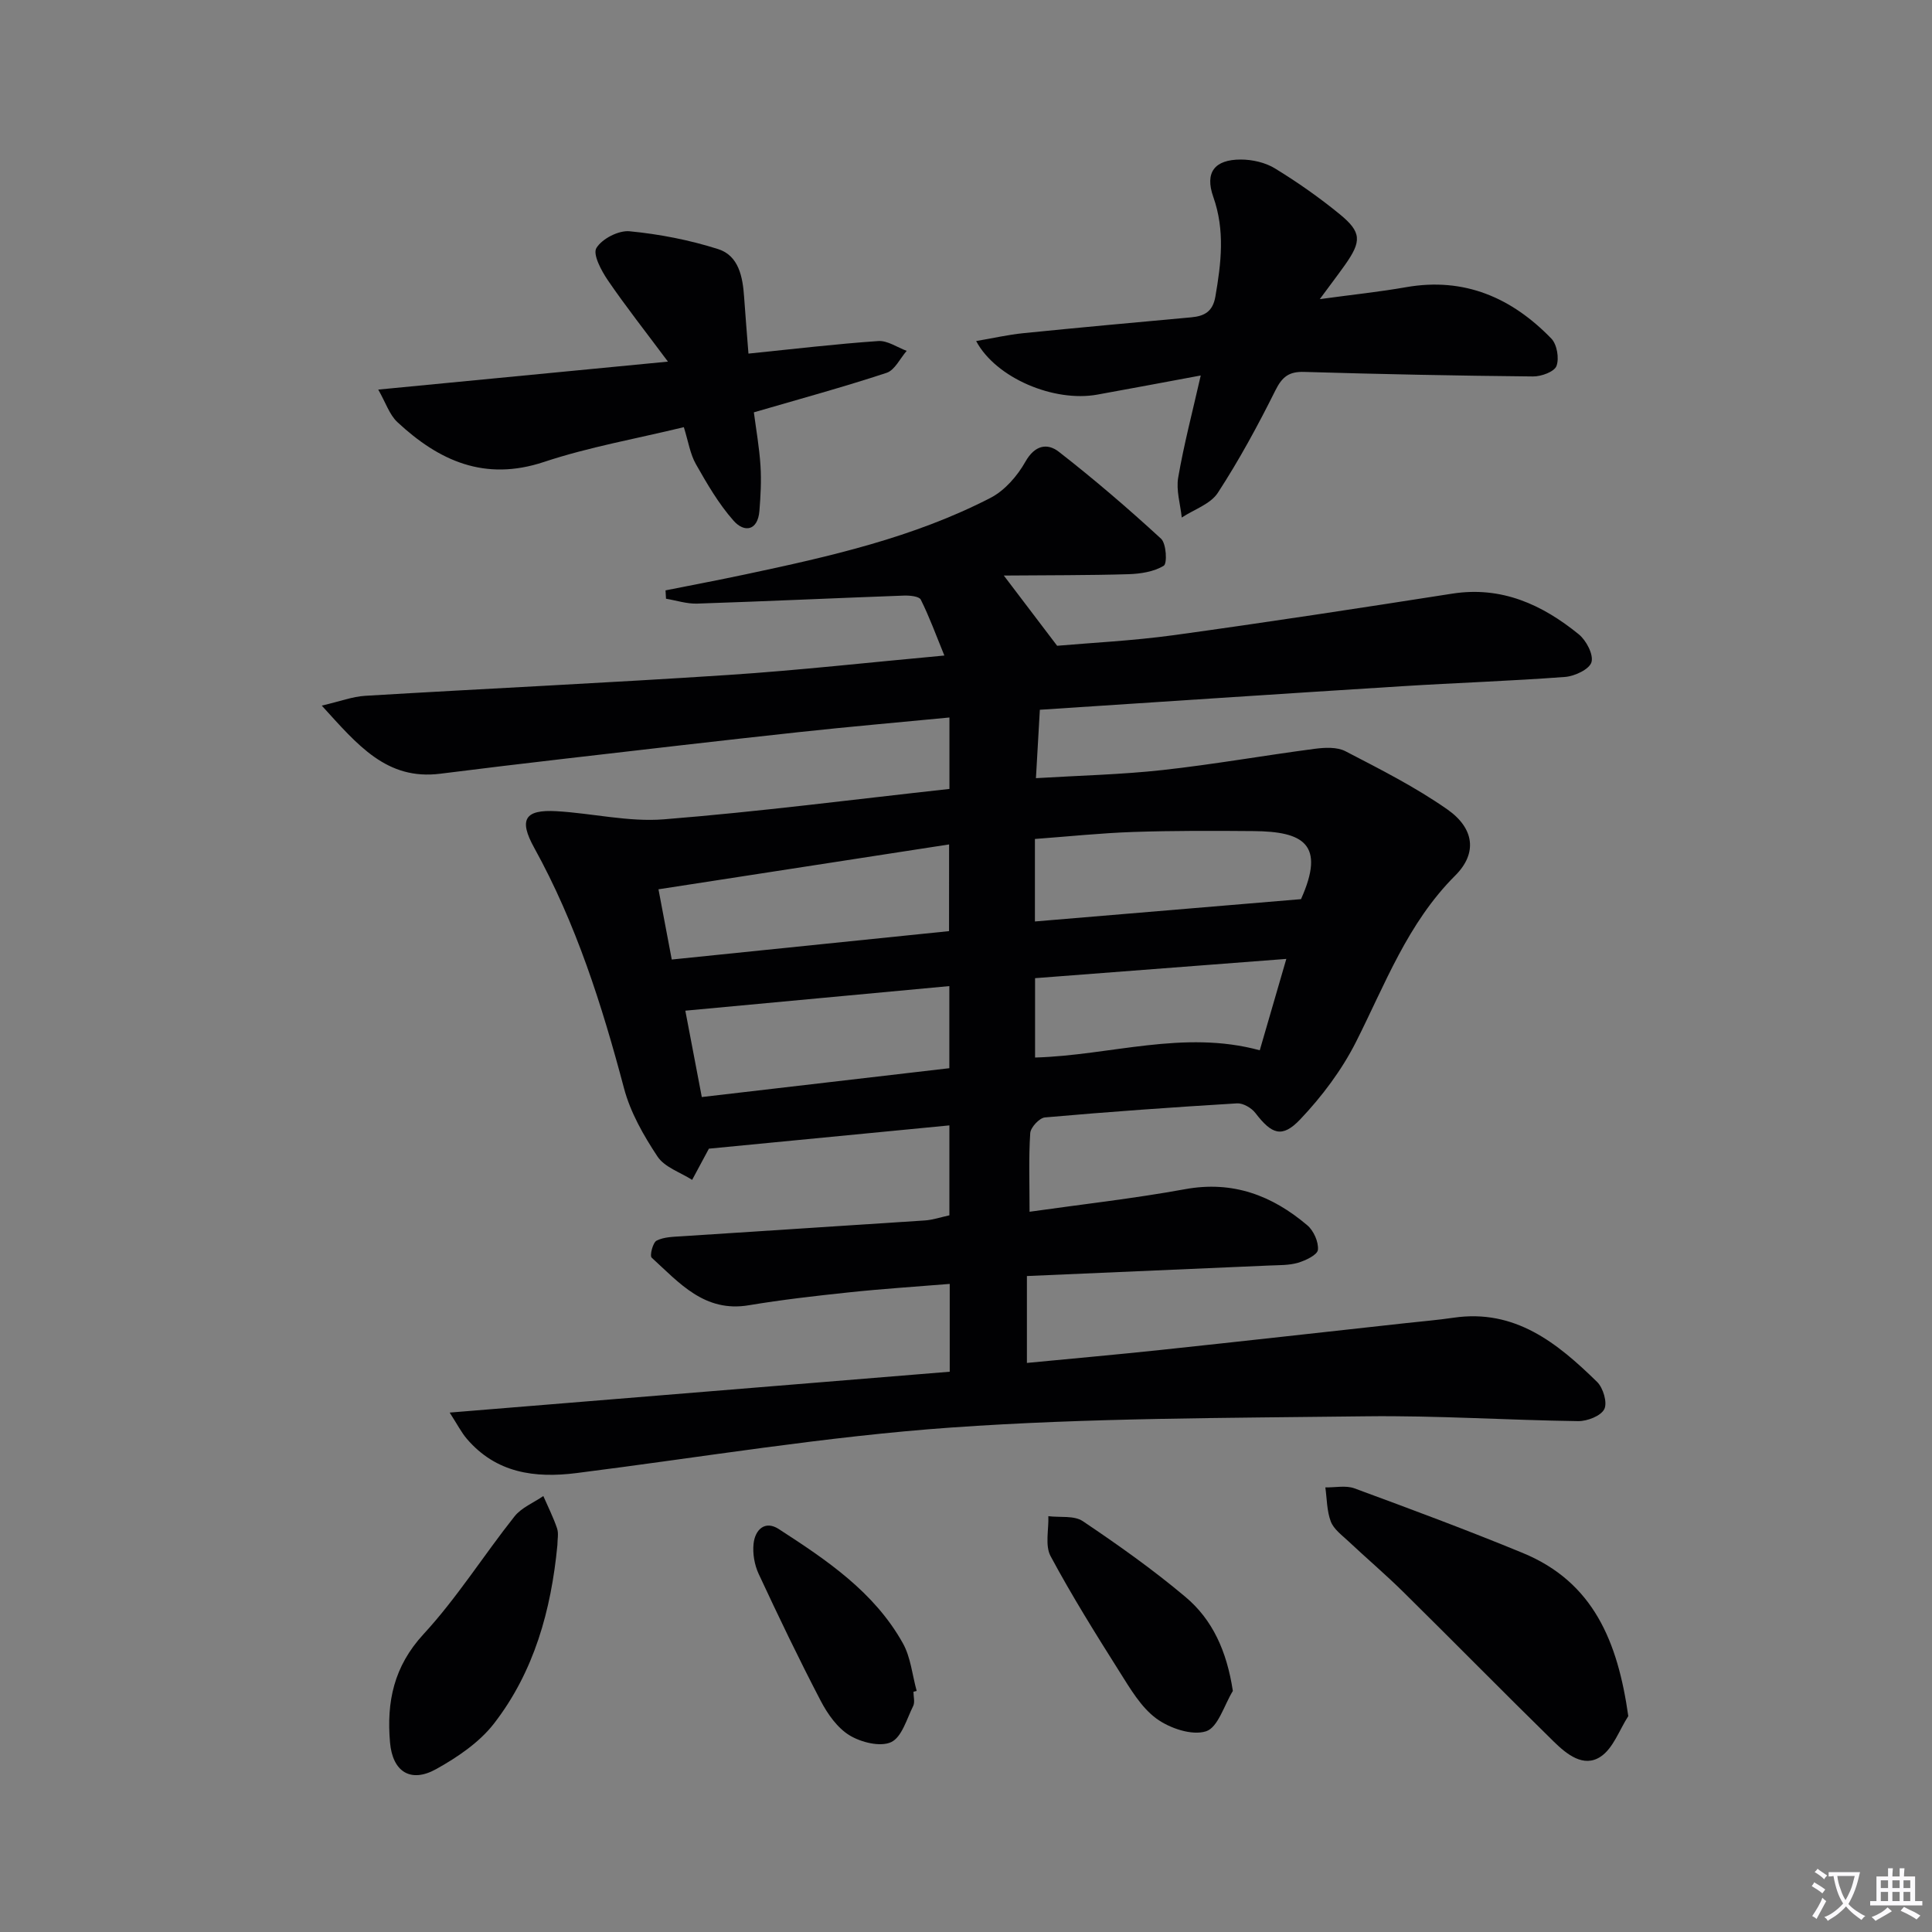 <svg enable-background="new 0 0 400 400" viewBox="0 0 400 400" xmlns="http://www.w3.org/2000/svg"><rect x="0" y="0" width="400" height="400" fill="#808080" stroke="none"/><path d="m377.9 391.2c-.2.3-.4.5-.6.8-.7-.6-1.4-1-2.2-1.5.2-.3.4-.5.5-.8.6.4 1.4.8 2.3 1.5zm-1.8 6.1c-.2-.2-.5-.4-.9-.6.4-.6.8-1.2 1.2-1.9s.7-1.3.9-1.9c.3.3.5.5.8.7-.7 1.3-1.4 2.6-2 3.7zm2.2-9c-.3.3-.5.5-.6.8-.6-.6-1.3-1.1-2-1.5.3-.3.5-.5.6-.7.6.5 1.3.9 2 1.4zm.3.2v-.9h2 4.5c-.3 1.3-.6 2.5-1 3.6s-.9 2.1-1.4 3c.4.5 1 1 1.6 1.4s1.2.8 1.9 1.1c-.3.2-.5.4-.8.8-.4-.3-1-.7-1.6-1.2s-1.2-1.1-1.6-1.6c-.5.6-1.1 1.1-1.7 1.6s-1.4.9-2.1 1.4c-.1-.3-.3-.5-.7-.8.6-.2 1.2-.5 1.9-1s1.4-1.1 2-1.8c-.5-.8-.9-1.6-1.2-2.5s-.6-2-.8-3.2c-.4.1-.7.1-1 .1zm2.5 2.7c.3 1 .7 1.7 1 2.2.3-.5.6-1.1 1-2s.6-1.9.9-3h-3.2-.4c.1.9.3 1.8.7 2.8z" fill="#fbfafc"/><path d="m396.5 388.5v1.5 3.6h1.5v.9c-.4 0-1 0-1.7 0h-7.9c-.5 0-.9 0-1.2 0v-.9h1.3v-3.5c0-.7 0-1.2 0-1.6h2.4c0-.8 0-1.4 0-1.7h1c0 .3-.1.8-.1 1.7h1.5c0-.8 0-1.4 0-1.7h1c0 .3-.1.9-.1 1.7zm-8.2 9.2c-.2-.3-.5-.5-.8-.8.8-.3 1.4-.6 1.9-.9s1-.7 1.4-1.1c.3.3.6.5.9.8-1.6 1-2.8 1.6-3.4 2zm2.6-6.8v-1.6h-1.5v1.6zm0 2.7v-1.9h-1.5v1.9zm2.4-2.7v-1.6h-1.5v1.6zm0 2.7v-1.9h-1.5v1.9zm.2 2 .7-.8c.4.2.9.5 1.6.8s1.3.7 1.8 1c-.3.3-.5.5-.8.8-.4-.3-1.5-1-3.3-1.8zm2-4.7v-1.6h-1.4v1.6zm0 2.7v-1.9h-1.4v1.9z" fill="#fbfafc"/><g fill="#010103"><path d="m196.63 284c0-6.42 0-11.86 0-18.18-7.12.58-14.01 1.02-20.86 1.75-6.93.73-13.87 1.52-20.74 2.67-9.16 1.54-14.4-4.64-20.11-9.86-.44-.4.24-3.12 1.02-3.52 1.53-.78 3.5-.79 5.3-.91 16.75-1.11 33.51-2.15 50.26-3.27 1.63-.11 3.22-.66 5.06-1.06 0-6.02 0-11.95 0-18.62-16.84 1.63-33.44 3.24-49.79 4.82-1.1 2.05-2.29 4.25-3.47 6.46-2.45-1.57-5.7-2.61-7.17-4.83-2.89-4.36-5.62-9.15-6.94-14.15-4.57-17.23-9.92-34.09-18.59-49.78-3.25-5.87-1.94-7.95 4.63-7.57 7.43.43 14.92 2.27 22.25 1.68 19.66-1.57 39.24-4.11 59.09-6.29 0-5.31 0-9.73 0-14.79-10.47 1.01-20.84 1.91-31.17 3.03-16.18 1.75-32.36 3.64-48.53 5.51-8.57.99-17.14 2.02-25.71 3.1-11.12 1.4-17.11-5.94-24.54-14.1 3.81-.89 6.37-1.87 8.98-2.03 25.07-1.5 50.15-2.67 75.21-4.32 14.58-.96 29.11-2.59 44.71-4.02-1.72-4.2-3.09-7.99-4.88-11.57-.35-.7-2.29-.88-3.48-.84-14.28.52-28.55 1.19-42.82 1.66-2.14.07-4.3-.65-6.45-1.01-.03-.58-.07-1.16-.1-1.73 5.53-1.1 11.07-2.15 16.58-3.32 17.4-3.69 34.76-7.61 50.7-15.83 2.95-1.52 5.57-4.54 7.23-7.49 1.94-3.45 4.54-3.9 6.9-2.07 7.31 5.69 14.36 11.74 21.18 18.01 1.1 1.01 1.31 5.15.56 5.6-2.03 1.24-4.79 1.67-7.28 1.75-8.35.25-16.71.2-25.83.28 3.97 5.23 7.01 9.23 11.04 14.54 6.8-.6 15.54-1.02 24.18-2.2 19.23-2.65 38.43-5.59 57.61-8.59 10.22-1.6 18.63 2.26 26.2 8.41 1.55 1.26 3.09 4.18 2.64 5.77-.41 1.46-3.46 2.91-5.45 3.06-11.27.85-22.58 1.22-33.86 1.93-24.86 1.56-49.72 3.22-74.9 4.87-.27 4.78-.52 9.15-.81 14.16 9.08-.55 17.69-.74 26.22-1.68 10.54-1.16 21-3.02 31.52-4.4 2.08-.27 4.61-.4 6.35.51 7.19 3.73 14.49 7.42 21.1 12.05 5.55 3.89 6.26 9.05 1.62 13.68-9.87 9.85-14.5 22.49-20.56 34.48-2.94 5.81-7.03 11.26-11.53 16-3.77 3.97-5.92 3.07-9.28-1.31-.81-1.06-2.56-2.08-3.81-2-13.27.8-26.53 1.74-39.76 2.91-1.15.1-2.97 2.06-3.05 3.25-.34 5.09-.14 10.21-.14 16.28 10.68-1.52 21.5-2.72 32.19-4.67 9.89-1.81 18.04 1.3 25.32 7.48 1.31 1.11 2.35 3.44 2.19 5.07-.11 1.06-2.54 2.21-4.12 2.68-1.86.55-3.92.48-5.9.57-16.61.73-33.21 1.44-50.23 2.18v17.99c9.44-.91 18.67-1.73 27.89-2.71 16.85-1.79 33.69-3.68 50.54-5.53 3.3-.36 6.62-.64 9.9-1.12 12.73-1.87 21.5 5.25 29.72 13.29 1.26 1.23 2.17 4.3 1.49 5.64-.71 1.41-3.52 2.5-5.4 2.48-14.64-.2-29.28-1.18-43.92-1-28.62.36-57.31.31-85.83 2.32-25.96 1.83-51.75 6.16-77.61 9.43-8.68 1.1-16.66.01-22.74-7.09-1.12-1.31-1.92-2.9-3.55-5.43 35.12-2.88 69.11-5.65 103.53-8.46zm-.13-109.17c-20.2 3.12-39.92 6.17-60.17 9.29.96 5.05 1.82 9.63 2.75 14.54 19.59-2.01 38.48-3.94 57.41-5.88.01-6.08.01-11.47.01-17.95zm-51.2 52.3c17.58-2.05 34.45-4.01 51.25-5.97 0-6.16 0-11.42 0-17-18.21 1.7-36.12 3.36-54.66 5.09 1.03 5.4 2.15 11.31 3.41 17.88zm68.97-36.35c18.3-1.54 36.35-3.05 55.09-4.62 5.13-11.43.43-14.01-9.81-14.09-8.31-.07-16.63-.1-24.94.18-6.74.23-13.46.94-20.34 1.45zm52.05 7.75c-17.84 1.37-34.95 2.68-52.02 3.99v16.43c15.61-.44 30.73-5.8 46.52-1.5 1.8-6.19 3.5-12.03 5.5-18.92z"/><path d="m248.6 77.74c-7.76 1.44-14.58 2.73-21.41 3.96-8.95 1.62-20.98-3.4-25.09-11.09 3.44-.58 6.59-1.31 9.78-1.63 11.58-1.17 23.16-2.22 34.75-3.28 2.72-.25 4.46-1.17 5-4.29 1.2-6.94 2.02-13.71-.43-20.64-1.8-5.08.27-7.74 5.69-7.74 2.38 0 5.08.61 7.08 1.84 4.66 2.85 9.18 6.02 13.41 9.48 4.55 3.73 4.55 5.6 1.07 10.52-1.49 2.1-3.05 4.14-5.2 7.06 6.74-.92 12.34-1.5 17.86-2.47 12.08-2.12 21.88 2.18 30.08 10.64 1.17 1.21 1.66 4.1 1.06 5.68-.46 1.2-3.16 2.18-4.85 2.16-15.8-.15-31.6-.47-47.4-.94-3.14-.09-4.54 1.01-5.94 3.82-3.62 7.26-7.5 14.42-11.92 21.21-1.52 2.34-4.93 3.45-7.47 5.12-.29-2.76-1.19-5.63-.74-8.26 1.17-6.82 2.94-13.54 4.67-21.15z"/><path d="m156.08 85.37c.46 3.54 1.13 7.27 1.37 11.04.2 3.1.03 6.25-.22 9.36-.34 4.17-3.15 4.52-5.33 2.06-3.1-3.49-5.51-7.66-7.83-11.75-1.19-2.1-1.56-4.67-2.49-7.64-9.83 2.39-19.62 4.1-28.95 7.2-12.28 4.08-21.75-.23-30.36-8.25-1.65-1.54-2.41-4.03-3.96-6.73 20.09-1.94 39.15-3.78 59.98-5.79-4.71-6.32-8.75-11.44-12.42-16.81-1.36-1.99-3.19-5.41-2.39-6.71 1.16-1.92 4.6-3.69 6.87-3.47 6.19.6 12.43 1.81 18.35 3.7 4.25 1.36 5.08 5.76 5.36 9.91.26 3.74.57 7.48.9 11.72 9.43-.96 18.14-2 26.88-2.6 1.91-.13 3.92 1.31 5.88 2.03-1.37 1.57-2.46 3.99-4.16 4.55-8.93 2.95-18.02 5.42-27.48 8.18z"/><path d="m337.12 355.3c-1.86 2.88-3.12 6.67-5.73 8.4-3.54 2.35-7.05-.53-9.68-3.1-10.47-10.26-20.75-20.72-31.19-31.02-3.67-3.62-7.61-6.97-11.37-10.5-1.33-1.25-3.01-2.47-3.62-4.06-.83-2.18-.8-4.7-1.13-7.07 2.02.04 4.24-.46 6.03.2 11.68 4.3 23.35 8.64 34.85 13.38 14.63 6.03 19.66 18.36 21.84 33.77z"/><path d="m115.4 319.92c-1.29 13.42-4.8 26.18-13.14 36.94-3.03 3.9-7.55 6.96-11.95 9.41-5.32 2.96-9.04.52-9.56-5.51-.73-8.39.76-15.72 6.93-22.42 6.94-7.52 12.45-16.33 18.84-24.38 1.45-1.83 3.95-2.83 5.97-4.22.97 2.23 2.08 4.42 2.85 6.71.35 1.05.06 2.31.06 3.47z"/><path d="m255.25 350.09c-1.8 2.93-3.07 7.57-5.56 8.36-2.92.93-7.53-.63-10.27-2.64-3.2-2.35-5.43-6.21-7.63-9.69-4.96-7.86-9.89-15.76-14.28-23.94-1.18-2.21-.36-5.49-.46-8.27 2.41.3 5.33-.18 7.13 1.03 7.29 4.9 14.49 10 21.21 15.65 5.66 4.73 8.6 11.26 9.86 19.5z"/><path d="m189.12 350.26c0 1 .34 2.16-.06 2.96-1.33 2.68-2.35 6.44-4.56 7.47-2.24 1.04-6.21.05-8.6-1.4-2.52-1.53-4.55-4.41-5.97-7.13-4.52-8.66-8.75-17.48-12.87-26.33-.86-1.86-1.26-4.2-1.04-6.23.31-2.87 2.34-4.89 5.21-3.03 9.9 6.41 19.77 13.02 25.7 23.65 1.63 2.91 1.94 6.56 2.86 9.87-.23.05-.45.11-.67.17z"/></g></svg>